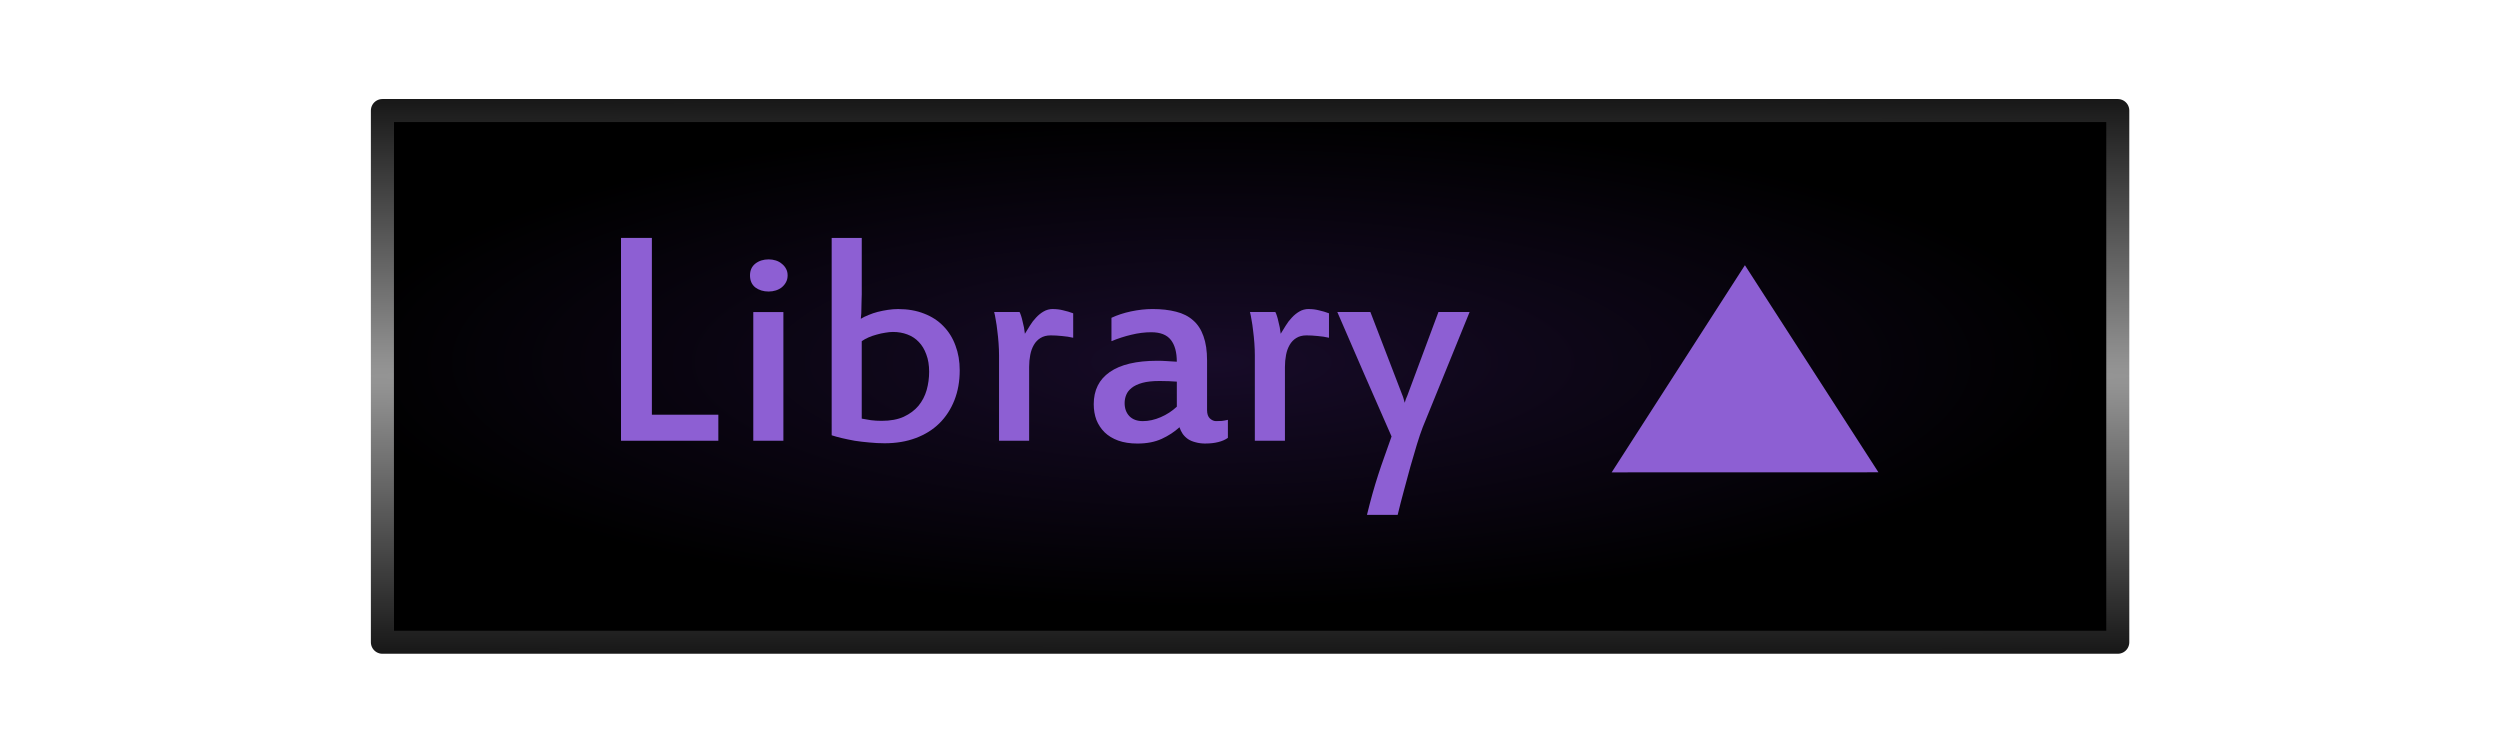 <?xml version="1.0" encoding="UTF-8" standalone="no"?>
<!-- Created with Inkscape (http://www.inkscape.org/) -->

<svg
   xmlns:dc="http://purl.org/dc/elements/1.1/"
   xmlns:cc="http://creativecommons.org/ns#"
   xmlns:rdf="http://www.w3.org/1999/02/22-rdf-syntax-ns#"
   xmlns:svg="http://www.w3.org/2000/svg"
   xmlns="http://www.w3.org/2000/svg"
   xmlns:xlink="http://www.w3.org/1999/xlink"
   xmlns:sodipodi="http://sodipodi.sourceforge.net/DTD/sodipodi-0.dtd"
   xmlns:inkscape="http://www.inkscape.org/namespaces/inkscape"
   width="100"
   height="30"
   viewBox="0 0 100 30"
   id="svg2"
   version="1.1"
   inkscape:version="0.91 r13725"
   sodipodi:docname="btn_library_more.svg">
  <defs
     id="defs4">
    <pattern
       y="0"
       x="0"
       height="6"
       width="6"
       patternUnits="userSpaceOnUse"
       id="EMFhbasepattern" />
    <radialGradient
       inkscape:collect="always"
       xlink:href="#linearGradient4274"
       id="radialGradient4280-2"
       cx="49.847"
       cy="1037.512"
       fx="49.847"
       fy="1037.512"
       r="36.726"
       gradientTransform="matrix(38.289,0,0,0.509,-1843.577,509.245)"
       gradientUnits="userSpaceOnUse" />
    <linearGradient
       inkscape:collect="always"
       id="linearGradient4274">
      <stop
         style="stop-color:#999999;stop-opacity:1"
         offset="0"
         id="stop4276" />
      <stop
         style="stop-color:#000000;stop-opacity:1"
         offset="1"
         id="stop4278" />
    </linearGradient>
    <radialGradient
       inkscape:collect="always"
       xlink:href="#linearGradient5613"
       id="radialGradient5497-4-9"
       cx="30.079"
       cy="1018.994"
       fx="30.079"
       fy="1018.994"
       r="22.455"
       gradientTransform="matrix(2.238,-7.9332837e-8,-2.0494377e-7,0.627,-4.523,397.631)"
       gradientUnits="userSpaceOnUse" />
    <linearGradient
       id="linearGradient5613"
       inkscape:collect="always">
      <stop
         id="stop5615"
         offset="0"
         style="stop-color:#170b28;stop-opacity:1" />
      <stop
         id="stop5617"
         offset="1"
         style="stop-color:#000000;stop-opacity:1" />
    </linearGradient>
  </defs>
  <sodipodi:namedview
     id="base"
     pagecolor="#ffffff"
     bordercolor="#666666"
     borderopacity="1.0"
     inkscape:pageopacity="0.0"
     inkscape:pageshadow="2"
     inkscape:zoom="7.2407735"
     inkscape:cx="56.197973"
     inkscape:cy="8.773242"
     inkscape:document-units="px"
     inkscape:current-layer="g4198"
     showgrid="false"
     units="px"
     inkscape:window-width="1920"
     inkscape:window-height="1028"
     inkscape:window-x="-8"
     inkscape:window-y="-8"
     inkscape:window-maximized="1"
     showguides="true"
     inkscape:guide-bbox="true">
    <sodipodi:guide
       position="20.854,25.066"
       orientation="0,1"
       id="guide4143" />
    <sodipodi:guide
       position="26.517,5.11"
       orientation="0,1"
       id="guide4145" />
    <sodipodi:guide
       position="5.078,5.11"
       orientation="1,0"
       id="guide4149" />
  </sodipodi:namedview>
  <g
     inkscape:label="Layer 1"
     inkscape:groupmode="layer"
     id="layer1"
     transform="translate(0,-1022.362)">
    <g
       style="font-style:normal;font-variant:normal;font-weight:normal;font-stretch:normal;font-size:15px;line-height:100%;font-family:'Estrangelo Edessa';-inkscape-font-specification:'Estrangelo Edessa, Normal';text-align:start;letter-spacing:0px;word-spacing:0px;writing-mode:lr-tb;text-anchor:start;fill:#666666;fill-opacity:1;stroke:none;stroke-width:1px;stroke-linecap:butt;stroke-linejoin:miter;stroke-opacity:1"
       id="text4146-3" />
    <g
       id="g4198"
       transform="matrix(0.7,0,0,0.7,4.501,311.264)">
      <path
         style="opacity:1;fill:url(#radialGradient5497-4-9);fill-opacity:1;stroke:none;stroke-width:1.457;stroke-linecap:round;stroke-linejoin:round;stroke-miterlimit:4;stroke-dasharray:none;stroke-dashoffset:0;stroke-opacity:1"
         d="m 16.037,1052.03 0,-29.336 97.934,0 0,29.336 z"
         id="rect5489-1-5"
         inkscape:connector-curvature="0" />
      <path
         style="opacity:1;fill:none;fill-opacity:1;stroke:url(#radialGradient4280-2);stroke-width:1.316;stroke-linecap:round;stroke-linejoin:round;stroke-miterlimit:4;stroke-dasharray:none;stroke-opacity:1"
         d="m 15.421,1022.171 99.165,0 0,30.383 -99.165,0 z"
         id="rect4272-4"
         inkscape:connector-curvature="0" />
      <g
         id="g4341"
         transform="translate(-4.727,-1.1765906e-8)">
        <g
           style="fill:#8d5fd3;fill-opacity:1"
           transform="matrix(0.815,0,0,-1.039,16.364,2114.747)"
           id="g4209">
          <path
             style="fill:#8d5fd3;fill-opacity:1;fill-rule:evenodd;stroke:none;stroke-width:1px;stroke-linecap:butt;stroke-linejoin:miter;stroke-opacity:1"
             d="m 90.832,1031.665 9.342,11.394 9.362,-11.39 z"
             id="path4147"
             inkscape:connector-curvature="0"
             sodipodi:nodetypes="cccc" />
        </g>
        <g
           transform="translate(-5.551,28.592)"
           id="text4302"
           style="font-style:normal;font-variant:normal;font-weight:normal;font-stretch:normal;font-size:18.343px;line-height:100%;font-family:'Estrangelo Edessa';-inkscape-font-specification:'Estrangelo Edessa, Normal';text-align:start;letter-spacing:0px;word-spacing:0px;writing-mode:lr-tb;text-anchor:start;fill:#8d5fd3;fill-opacity:1;stroke:none;stroke-width:1px;stroke-linecap:butt;stroke-linejoin:miter;stroke-opacity:1">
          <path
             inkscape:connector-curvature="0"
             id="path4327"
             d="m 44.896,1012.447 -5.562,0 0,-11.59 1.764,0 0,10.103 3.798,0 0,1.487 z" />
          <path
             inkscape:connector-curvature="0"
             id="path4329"
             d="m 48.855,1002.998 q 0,0.215 -0.09,0.385 -0.09,0.17 -0.242,0.296 -0.143,0.116 -0.34,0.179 -0.197,0.063 -0.412,0.063 -0.448,0 -0.761,-0.233 -0.305,-0.242 -0.305,-0.69 0,-0.43 0.305,-0.672 0.313,-0.242 0.761,-0.242 0.215,0 0.412,0.063 0.197,0.063 0.34,0.188 0.152,0.116 0.242,0.287 0.09,0.161 0.09,0.376 z m -0.242,9.449 -1.72,0 0,-7.353 1.72,0 0,7.353 z" />
          <path
             inkscape:connector-curvature="0"
             id="path4331"
             d="m 53.091,1011.184 q 0.251,0.045 0.528,0.09 0.278,0.036 0.609,0.036 0.752,0 1.263,-0.233 0.519,-0.242 0.842,-0.627 0.322,-0.394 0.466,-0.896 0.143,-0.51 0.143,-1.048 0,-0.564 -0.161,-0.985 -0.152,-0.43 -0.43,-0.717 -0.269,-0.287 -0.654,-0.43 -0.376,-0.143 -0.824,-0.143 -0.197,0 -0.448,0.045 -0.242,0.036 -0.484,0.107 -0.242,0.063 -0.466,0.161 -0.224,0.099 -0.385,0.215 l 0,4.425 z m -1.72,-10.327 1.72,0 0,3.224 q 0,0.116 -0.009,0.304 0,0.188 -0.009,0.394 0,0.197 -0.009,0.385 -0.009,0.188 -0.027,0.314 0.188,-0.116 0.439,-0.215 0.251,-0.107 0.528,-0.179 0.287,-0.072 0.582,-0.116 0.305,-0.045 0.582,-0.045 0.833,0 1.487,0.26 0.654,0.251 1.102,0.717 0.457,0.466 0.69,1.111 0.242,0.636 0.242,1.415 0,0.94 -0.305,1.711 -0.305,0.77 -0.86,1.317 -0.555,0.546 -1.352,0.842 -0.788,0.296 -1.773,0.296 -0.439,0 -0.878,-0.045 -0.43,-0.036 -0.833,-0.098 -0.394,-0.072 -0.734,-0.152 -0.34,-0.081 -0.582,-0.161 l 0,-11.276 z" />
          <path
             inkscape:connector-curvature="0"
             id="path4333"
             d="m 64.018,1004.923 q 0.305,0 0.582,0.072 0.287,0.063 0.573,0.17 l 0,1.397 q -0.305,-0.072 -0.645,-0.099 -0.34,-0.036 -0.645,-0.036 -0.34,0 -0.582,0.152 -0.233,0.143 -0.376,0.394 -0.143,0.242 -0.206,0.573 -0.063,0.322 -0.063,0.681 l 0,4.218 -1.72,0 0,-4.881 q 0,-0.331 -0.027,-0.699 -0.027,-0.367 -0.072,-0.708 -0.036,-0.34 -0.09,-0.618 -0.045,-0.287 -0.09,-0.448 l 1.451,0 q 0.045,0.081 0.09,0.224 0.045,0.134 0.081,0.304 0.045,0.161 0.081,0.349 0.036,0.188 0.054,0.367 0.134,-0.224 0.287,-0.466 0.152,-0.251 0.349,-0.457 0.197,-0.215 0.43,-0.349 0.242,-0.143 0.537,-0.143 z" />
          <path
             inkscape:connector-curvature="0"
             id="path4335"
             d="m 71.094,1009.07 q -0.206,-0.018 -0.457,-0.027 -0.251,-0.01 -0.528,-0.01 -0.6,0 -0.985,0.107 -0.385,0.107 -0.609,0.287 -0.224,0.179 -0.313,0.403 -0.09,0.224 -0.09,0.466 0,0.457 0.269,0.743 0.278,0.287 0.77,0.287 0.502,0 1.021,-0.224 0.519,-0.224 0.923,-0.6 l 0,-1.433 z m 1.657,3.538 q -0.331,0 -0.582,-0.072 -0.251,-0.063 -0.43,-0.179 -0.179,-0.125 -0.305,-0.296 -0.116,-0.17 -0.188,-0.385 -0.43,0.394 -1.012,0.663 -0.582,0.269 -1.388,0.269 -0.627,0 -1.102,-0.17 -0.466,-0.17 -0.779,-0.475 -0.305,-0.304 -0.466,-0.708 -0.152,-0.412 -0.152,-0.896 0,-1.2 0.914,-1.836 0.923,-0.645 2.723,-0.645 0.269,0 0.528,0.018 0.269,0.01 0.582,0.036 0,-0.815 -0.34,-1.245 -0.34,-0.439 -1.12,-0.439 -0.555,0 -1.137,0.143 -0.573,0.134 -1.137,0.367 l 0,-1.335 q 0.493,-0.233 1.12,-0.367 0.636,-0.134 1.227,-0.134 0.761,0 1.343,0.152 0.582,0.143 0.976,0.493 0.394,0.34 0.591,0.905 0.206,0.564 0.206,1.388 l 0,2.839 q 0,0.322 0.161,0.475 0.17,0.152 0.349,0.152 0.179,0 0.331,-0.01 0.152,-0.018 0.349,-0.063 l 0,1.03 q -0.224,0.161 -0.555,0.242 -0.322,0.081 -0.708,0.081 z" />
          <path
             inkscape:connector-curvature="0"
             id="path4337"
             d="m 78.635,1004.923 q 0.305,0 0.582,0.072 0.287,0.063 0.573,0.17 l 0,1.397 q -0.305,-0.072 -0.645,-0.099 -0.34,-0.036 -0.645,-0.036 -0.34,0 -0.582,0.152 -0.233,0.143 -0.376,0.394 -0.143,0.242 -0.206,0.573 -0.063,0.322 -0.063,0.681 l 0,4.218 -1.72,0 0,-4.881 q 0,-0.331 -0.027,-0.699 -0.027,-0.367 -0.072,-0.708 -0.036,-0.34 -0.09,-0.618 -0.045,-0.287 -0.09,-0.448 l 1.451,0 q 0.045,0.081 0.09,0.224 0.045,0.134 0.081,0.304 0.045,0.161 0.081,0.349 0.036,0.188 0.054,0.367 0.134,-0.224 0.287,-0.466 0.152,-0.251 0.349,-0.457 0.197,-0.215 0.43,-0.349 0.242,-0.143 0.537,-0.143 z" />
          <path
             inkscape:connector-curvature="0"
             id="path4339"
             d="m 87.825,1005.093 -2.678,6.583 q -0.152,0.394 -0.331,0.976 -0.179,0.591 -0.376,1.281 -0.188,0.699 -0.376,1.388 -0.188,0.69 -0.349,1.361 l -1.755,0 q 0.161,-0.654 0.313,-1.2 0.152,-0.537 0.322,-1.066 0.17,-0.528 0.358,-1.048 0.188,-0.519 0.412,-1.164 -0.761,-1.747 -1.558,-3.556 -0.788,-1.809 -1.541,-3.556 l 1.89,0 1.818,4.729 q 0.045,0.099 0.081,0.233 0.036,0.125 0.063,0.224 0.027,-0.099 0.063,-0.206 0.045,-0.116 0.09,-0.215 l 1.773,-4.765 1.782,0 z" />
        </g>
      </g>
    </g>
  </g>
</svg>
